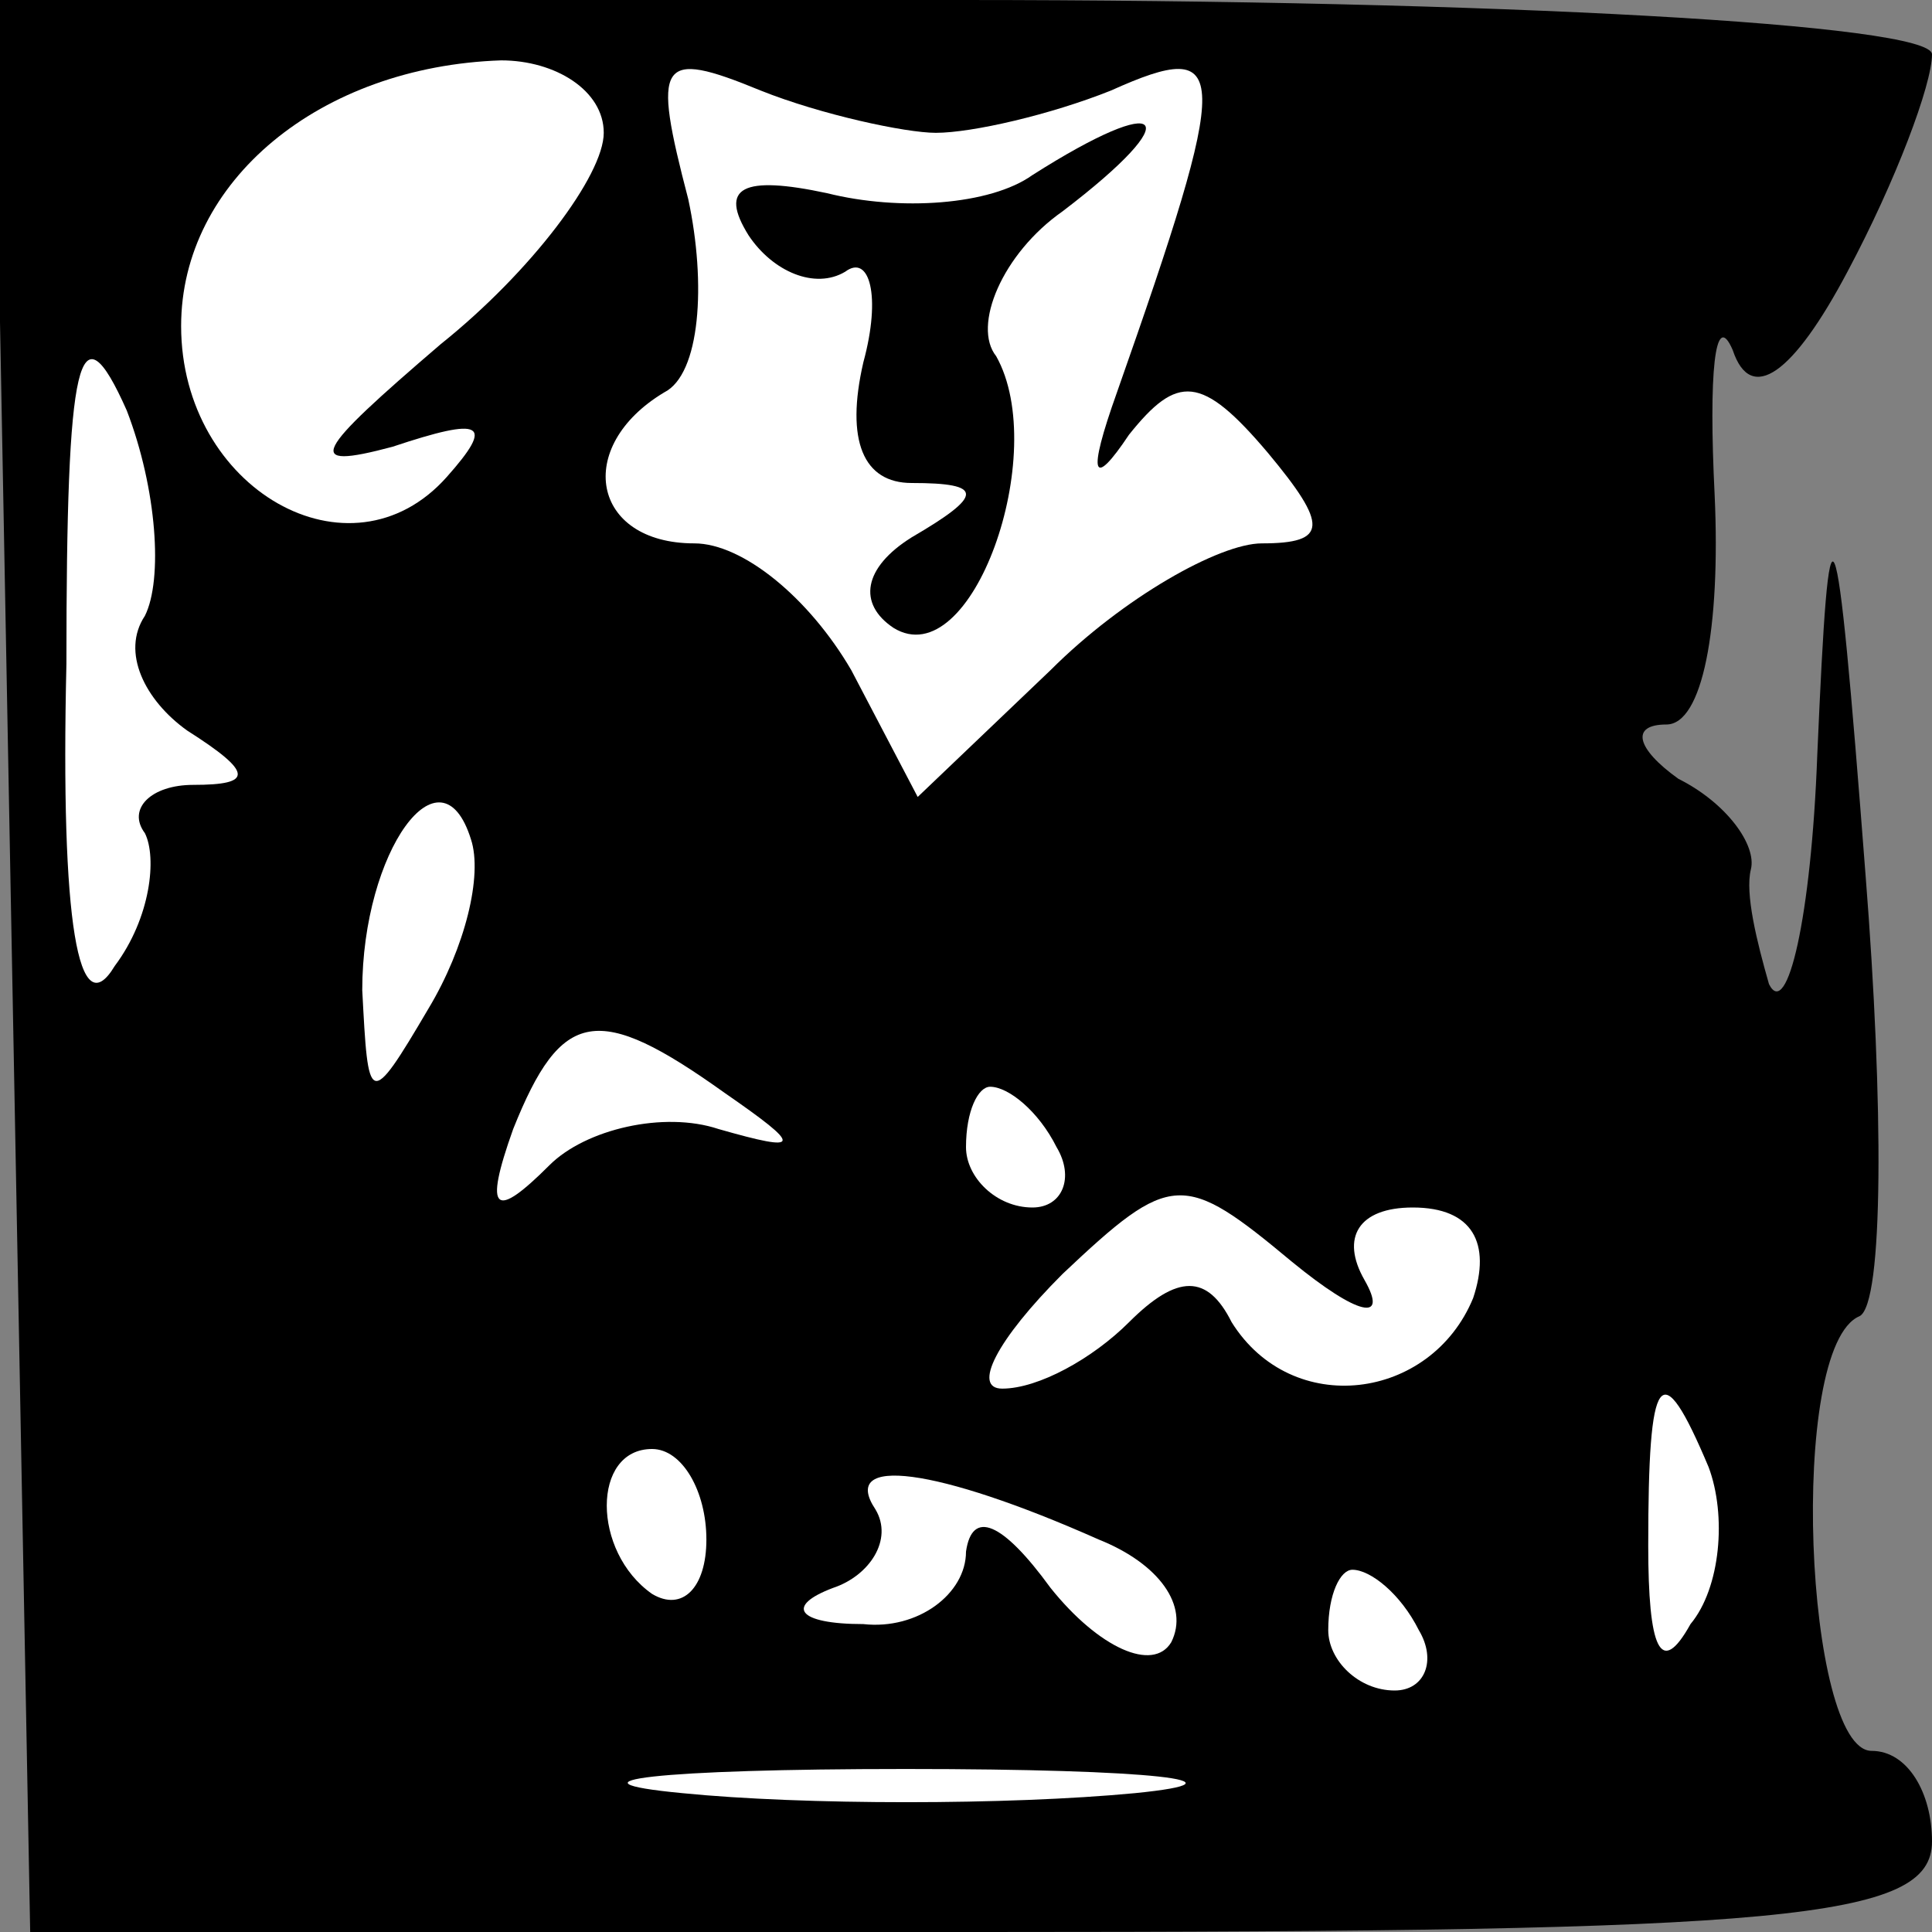 <?xml version="1.0" standalone="no"?>
<!DOCTYPE svg PUBLIC "-//W3C//DTD SVG 20010904//EN"
 "http://www.w3.org/TR/2001/REC-SVG-20010904/DTD/svg10.dtd">
<svg version="1.0" xmlns="http://www.w3.org/2000/svg"
 width="32pt" height="32pt" viewBox="0 0 32 32"
 preserveAspectRatio="xMidYMid meet">
<rect x="0" y="0" width="32" height="32" fill="#808080" stroke="none"/>
<g transform="translate(0,32) scale(0.1,-0.1)"
fill="#000000" stroke="none">
<path fill="#000000" stroke="none" d="M2 160 l3 -160 158 0 c133 0 157 2 157
15 0 8 -4 15 -10 15 -11 0 -14 67 -2 72 4 2 4 35 1 73 -5 65 -6 66 -8 20 -1
-27 -5 -44 -8 -38 -2 7 -4 15 -3 19 1 4 -4 11 -12 15 -7 5 -8 9 -2 9 6 0 9 16
8 38 -1 20 0 31 3 24 3 -9 10 -4 19 13 8 15 14 31 14 36 0 5 -72 9 -161 9
l-160 0 3 -160z"/>
<path fill="#ffffff" stroke="none" d="M100 298 c0 -7 -12 -23 -27 -35 -21
-18 -23 -21 -8 -17 15 5 17 4 9 -5 -16 -18 -44 -2 -44 25 0 24 23 43 53 44 9
0 17 -5 17 -12z"/>
<path fill="#ffffff" stroke="none" d="M155 298 c6 0 19 3 29 7 20 9 20 4 1
-50 -5 -14 -4 -16 2 -7 8 10 12 10 23 -3 10 -12 10 -15 -1 -15 -7 0 -23 -9
-35 -21 l-22 -21 -11 21 c-7 12 -18 21 -26 21 -17 0 -20 16 -5 25 6 3 7 18 4
32 -6 23 -5 25 12 18 10 -4 24 -7 29 -7z"/>
<path fill="#ffffff" stroke="none" d="M24 218 c-4 -6 0 -14 7 -19 11 -7 11
-9 1 -9 -7 0 -11 -4 -8 -8 2 -4 1 -14 -5 -22 -6 -10 -9 7 -8 50 0 51 2 60 10
42 5 -13 6 -28 3 -34z"/>
<path fill="#ffffff" stroke="none" d="M71 153 c-10 -17 -10 -16 -11 3 0 23
13 41 18 25 2 -6 -1 -18 -7 -28z"/>
<path fill="#ffffff" stroke="none" d="M120 139 c13 -9 13 -10 -1 -6 -9 3 -22
0 -28 -6 -9 -9 -11 -8 -6 6 8 20 14 21 35 6z"/>
<path fill="#ffffff" stroke="none" d="M175 130 c3 -5 1 -10 -4 -10 -6 0 -11
5 -11 10 0 6 2 10 4 10 3 0 8 -4 11 -10z"/>
<path fill="#ffffff" stroke="none" d="M226 108 c-4 7 -1 12 8 12 10 0 13 -6
10 -15 -7 -17 -30 -20 -40 -4 -4 8 -9 8 -17 0 -6 -6 -15 -11 -21 -11 -5 0 -1
8 10 19 18 17 20 17 38 2 11 -9 16 -10 12 -3z"/>
<path fill="#ffffff" stroke="none" d="M283 77 c3 -8 2 -20 -3 -26 -5 -9 -7
-4 -7 13 0 29 2 32 10 13z"/>
<path fill="#ffffff" stroke="none" d="M117 65 c0 -8 -4 -12 -9 -9 -10 7 -10
24 0 24 5 0 9 -7 9 -15z"/>
<path fill="#ffffff" stroke="none" d="M182 65 c10 -4 15 -11 12 -17 -3 -5
-12 -1 -20 9 -8 11 -13 13 -14 6 0 -7 -8 -13 -17 -12 -11 0 -13 3 -5 6 6 2 10
8 7 13 -6 9 10 7 37 -5z"/>
<path fill="#ffffff" stroke="none" d="M235 50 c3 -5 1 -10 -4 -10 -6 0 -11 5
-11 10 0 6 2 10 4 10 3 0 8 -4 11 -10z"/>
<path fill="#ffffff" stroke="none" d="M188 23 c-21 -2 -55 -2 -75 0 -21 2 -4
4 37 4 41 0 58 -2 38 -4z"/>
<path fill="#000000" stroke="none" d="M171 291 c-7 -5 -22 -6 -34 -3 -14 3
-18 1 -13 -7 4 -6 11 -9 16 -6 4 3 6 -4 3 -15 -3 -13 0 -20 8 -20 12 0 12 -2
0 -9 -8 -5 -9 -11 -3 -15 13 -8 26 29 17 45 -4 5 1 17 11 24 21 16 17 20 -5 6z"/>
</g>
</svg>
